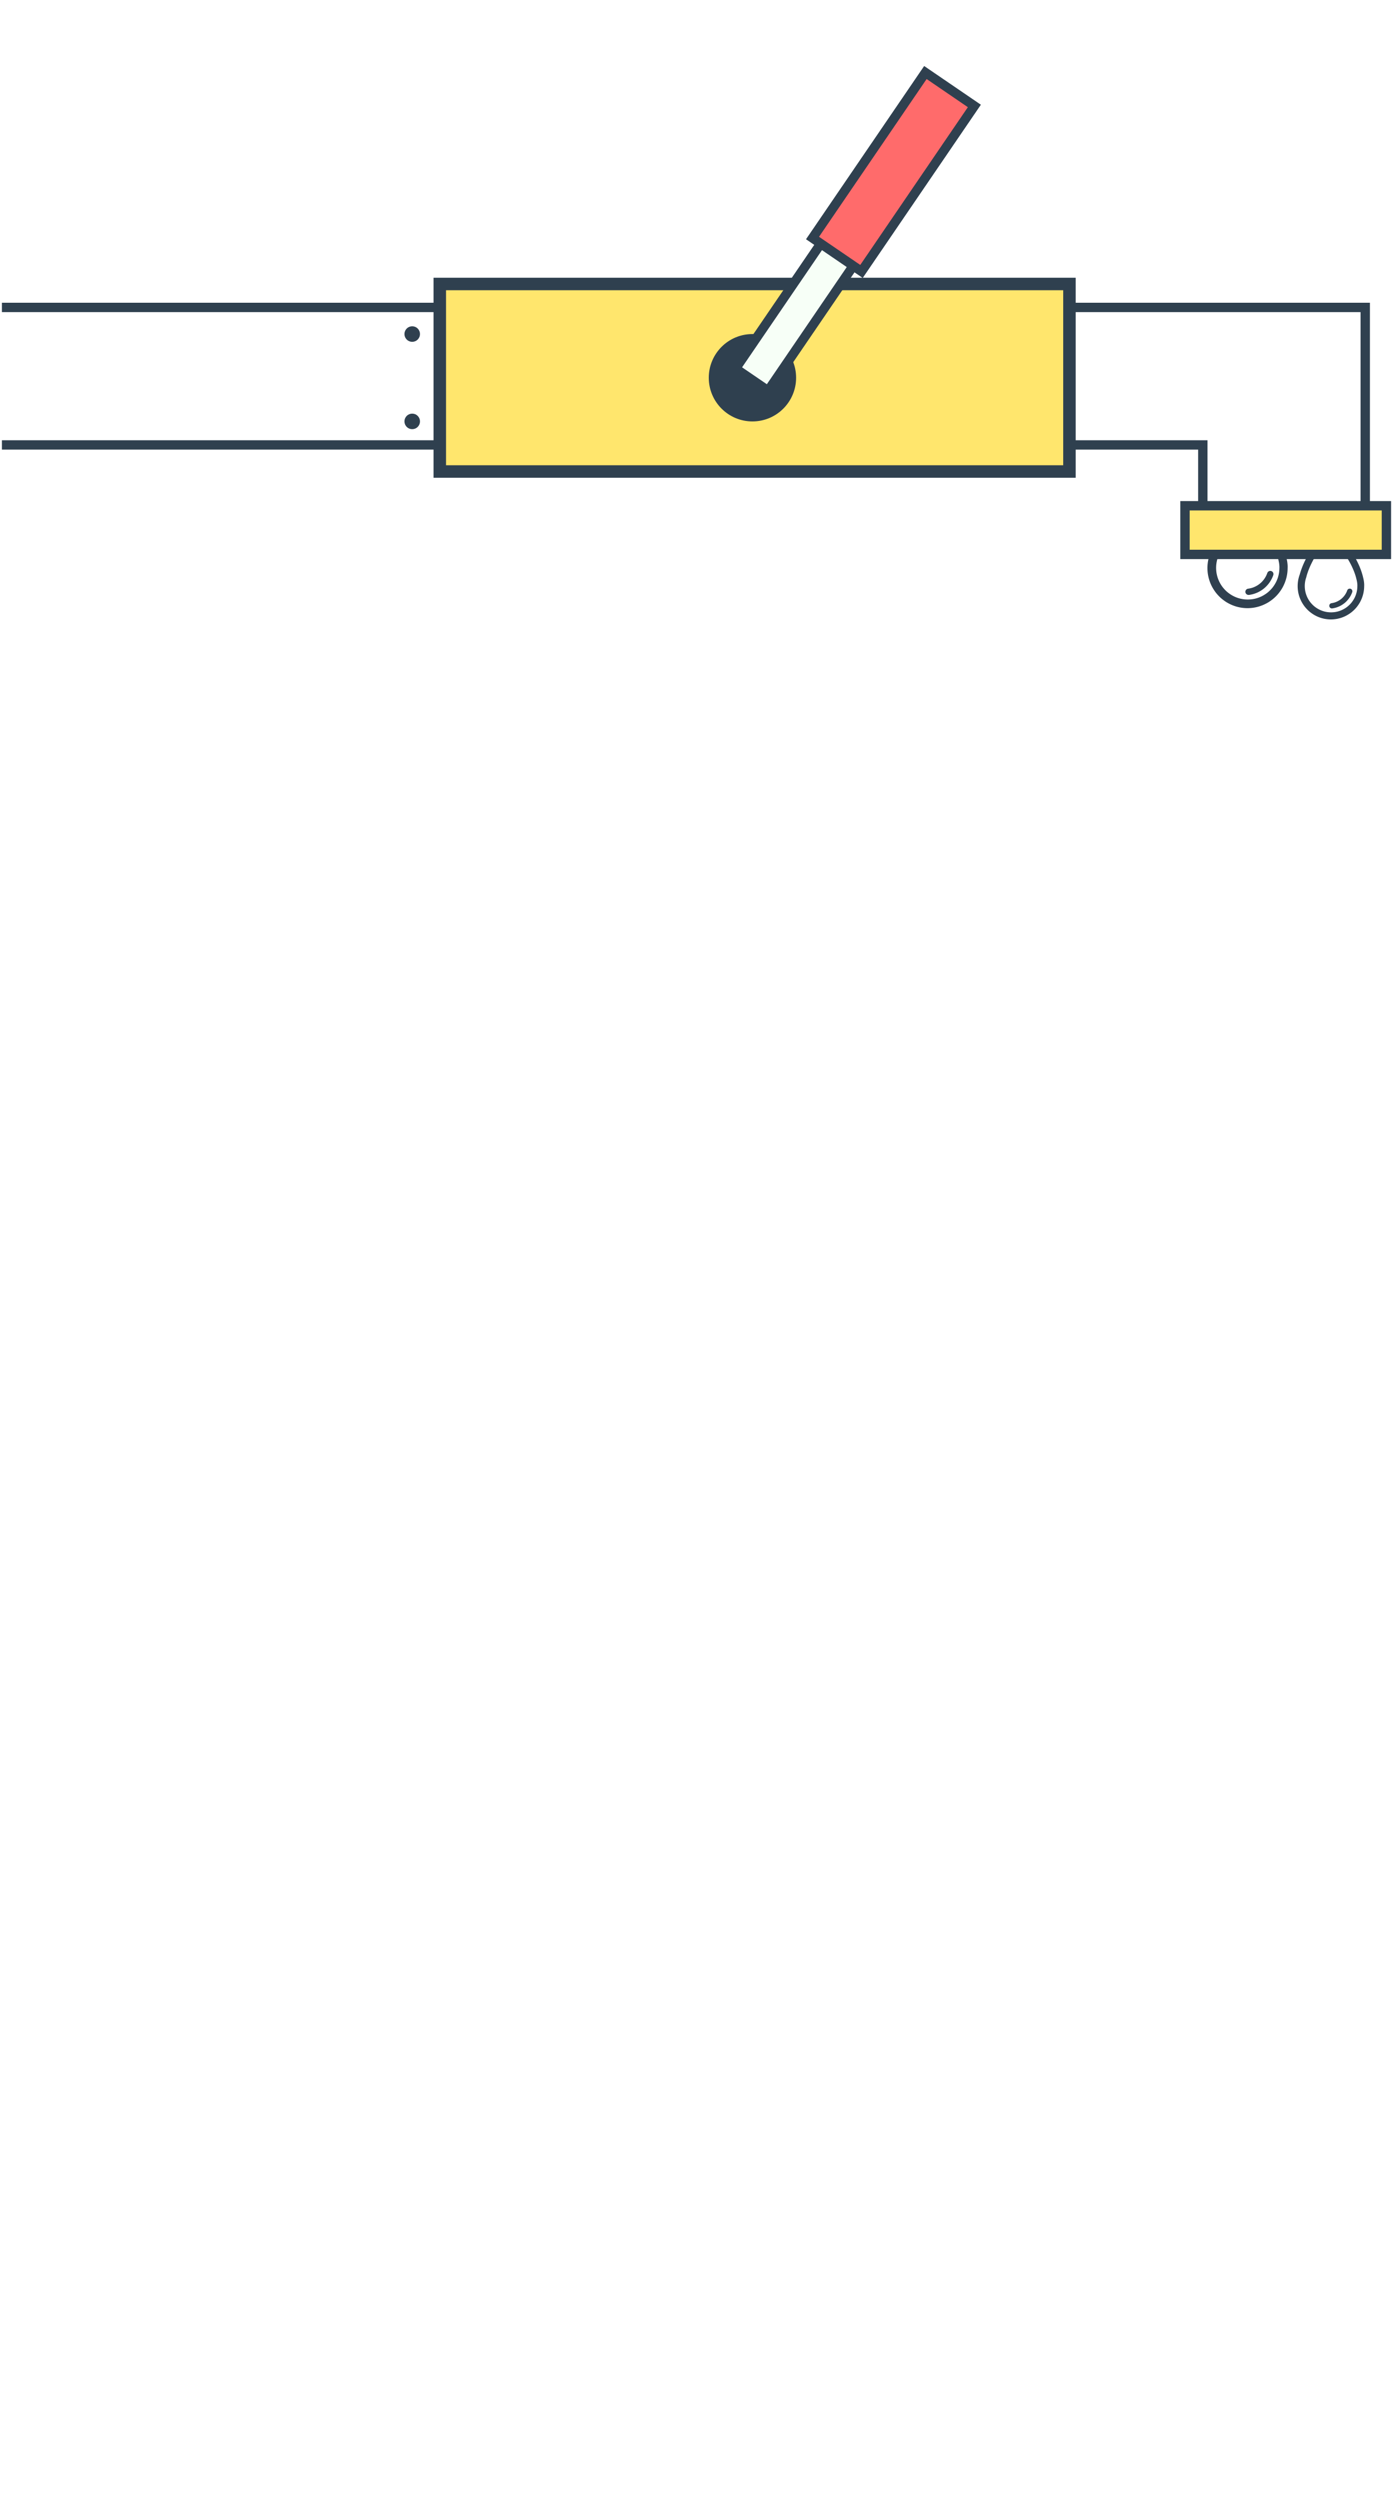 <svg id="41af7660-7714-40a3-b72e-c8961062c367" data-name="Layer 2" xmlns="http://www.w3.org/2000/svg" viewBox="0 -20 446 800">
  <defs>
    <style>
      .\31 f6d3196-c49d-49e1-8e33-18b317e28a45, .daec1826-eaab-4448-b313-e6abcd277d43 {
        fill: #fff;
      }

      .\32 2fd3e9e-a5c5-4911-8985-8df7eb668e3a {
        fill: #2f404f;
      }

      .\31 f6d3196-c49d-49e1-8e33-18b317e28a45, .\36 7d6dec6-b398-47b4-97ee-548db74534bb, .a5047884-8bf6-4b91-95cc-d8a676b0121f, .a9a13da9-9345-46d1-a320-c9b71331183a, .c1d800a0-b987-47db-a1ac-5e4bf9593b85 {
        stroke: #2f404f;
        stroke-miterlimit: 10;
      }

      .\31 f6d3196-c49d-49e1-8e33-18b317e28a45, .\36 7d6dec6-b398-47b4-97ee-548db74534bb, .a5047884-8bf6-4b91-95cc-d8a676b0121f, .a9a13da9-9345-46d1-a320-c9b71331183a {
        stroke-width: 3px;
      }

      .\36 7d6dec6-b398-47b4-97ee-548db74534bb, .c1d800a0-b987-47db-a1ac-5e4bf9593b85 {
        fill: #ffe66d;
      }

      .c1d800a0-b987-47db-a1ac-5e4bf9593b85 {
        stroke-width: 4px;
      }

      .a5047884-8bf6-4b91-95cc-d8a676b0121f {
        fill: #f7fff7;
      }

      .a9a13da9-9345-46d1-a320-c9b71331183a {
        fill: #ff6b6b;
      }
    </style>
  </defs>
  <title>faucet</title>
  <rect class="daec1826-eaab-4448-b313-e6abcd277d43" width="446" height="800"/>
  <g id="5f8bbf5b-697f-4c36-adba-9ca65f6b126f" class="waterdrop_1" data-name="drop">
    <path class="22fd3e9e-a5c5-4911-8985-8df7eb668e3a" d="M426.14,178.21a10.67,10.67,0,0,1-10-14.38c2-7.26,7.66-13.18,7.9-13.43a2.57,2.57,0,0,1,1.82-.78h0a2.59,2.59,0,0,1,1.78.75c6.22,6.22,8.19,11.73,8.81,14.47a10.45,10.45,0,0,1,.32,2,7,7,0,0,1,0,.72A10.69,10.69,0,0,1,426.14,178.21Zm-0.31-26.33a0.29,0.29,0,0,0-.19.09c-0.22.23-5.5,5.77-7.36,12.51l0,0.1a8.42,8.42,0,1,0,16.31,3v0h0a4.85,4.85,0,0,0,0-.49v0a8.17,8.17,0,0,0-.25-1.59v0c-0.56-2.5-2.37-7.56-8.21-13.39A0.33,0.33,0,0,0,425.84,151.87Z"/>
    <path class="22fd3e9e-a5c5-4911-8985-8df7eb668e3a" d="M426.44,174.69a0.85,0.85,0,0,1-.12-1.69,6.25,6.25,0,0,0,5.05-4.14,0.85,0.85,0,0,1,1.6.56,7.94,7.94,0,0,1-6.42,5.26h-0.12Z"/>
  </g>
  <g id="7ccf89c7-a743-4e91-9420-6b61be235739" class="waterdrop_0" data-name="drop">
    <path class="22fd3e9e-a5c5-4911-8985-8df7eb668e3a" d="M399.45,174.6a12.84,12.84,0,0,1-12.06-17.31c2.44-8.73,9.21-15.85,9.5-16.15a3.09,3.09,0,0,1,2.19-.94h0.06a3.12,3.12,0,0,1,2.14.9c7.48,7.48,9.85,14.11,10.6,17.41a12.58,12.58,0,0,1,.38,2.41,8.43,8.43,0,0,1,0,.87A12.86,12.86,0,0,1,399.45,174.6Zm-0.37-31.68a0.35,0.35,0,0,0-.23.11c-0.27.28-6.61,6.95-8.85,15.05l0,0.11a10.13,10.13,0,1,0,19.63,3.58v0h0a5.84,5.84,0,0,0,0-.58v0a9.83,9.83,0,0,0-.3-1.92v-0.06c-0.68-3-2.86-9.09-9.88-16.11A0.4,0.4,0,0,0,399.08,142.92Z"/>
    <path class="22fd3e9e-a5c5-4911-8985-8df7eb668e3a" d="M399.81,170.36a1,1,0,0,1-.14-2,7.52,7.52,0,0,0,6.08-5,1,1,0,0,1,1.92.67,9.55,9.55,0,0,1-7.72,6.33h-0.14Z"/>
  </g>
  <polyline class="1f6d3196-c49d-49e1-8e33-18b317e28a45" points="0.61 122.37 385.11 122.37 385.11 149.37 437.11 149.37 437.11 121.02 437.11 78.37 0.61 78.37"/>
  <rect class="c1d800a0-b987-47db-a1ac-5e4bf9593b85" x="140.81" y="70.87" width="201.6" height="60"/>
  <circle class="22fd3e9e-a5c5-4911-8985-8df7eb668e3a" cx="240.91" cy="100.87" r="13.98"/>
  <circle class="22fd3e9e-a5c5-4911-8985-8df7eb668e3a" cx="131.98" cy="86.89" r="2.49"/>
  <circle class="22fd3e9e-a5c5-4911-8985-8df7eb668e3a" cx="131.98" cy="114.84" r="2.49"/>
  <rect class="67d6dec6-b398-47b4-97ee-548db74534bb" x="379.4" y="141.83" width="64.49" height="15.57"/>
  <g class="waterHandler">
    <rect class="a5047884-8bf6-4b91-95cc-d8a676b0121f" x="256.63" y="29.52" width="12.6" height="78.8" transform="translate(84.59 -136.2) rotate(34.31)"/>
    <rect class="a9a13da9-9345-46d1-a320-c9b71331183a" x="276.58" y="2.96" width="18.98" height="64.11" transform="translate(69.5 -155.14) rotate(34.31)"/>
  </g>
</svg>
